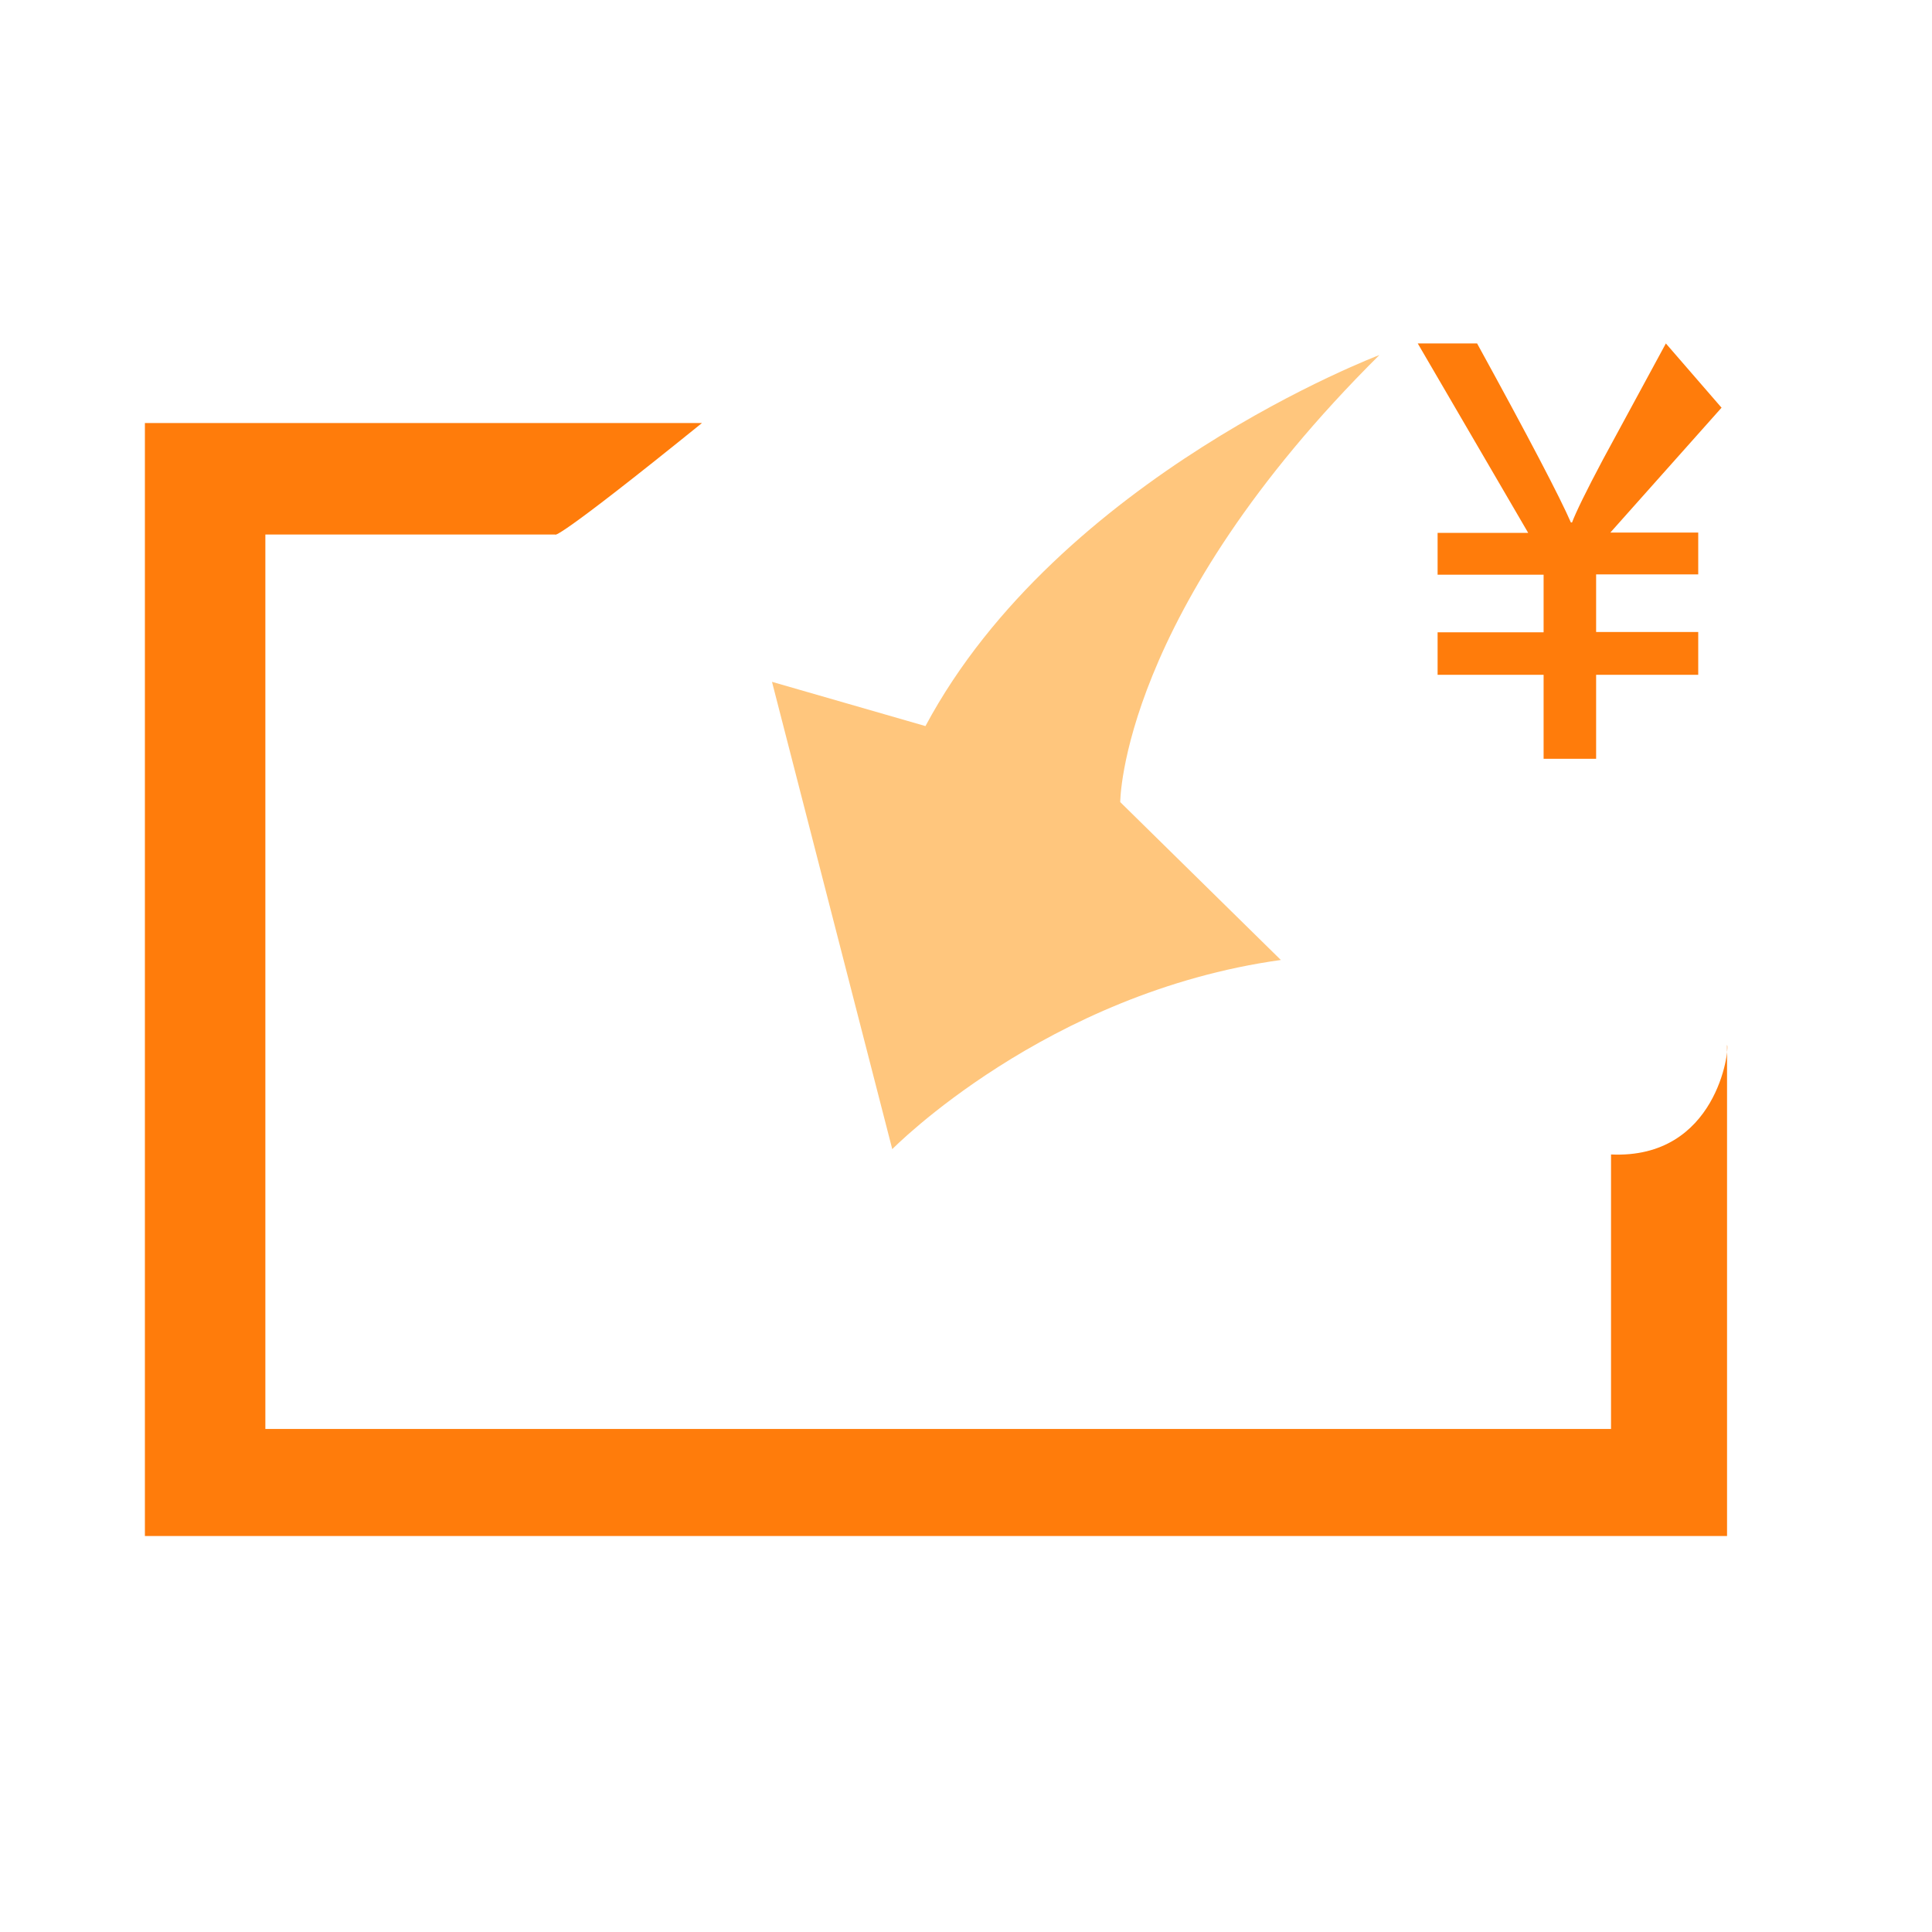<?xml version="1.0" encoding="utf-8"?>
<!-- Generator: Adobe Illustrator 16.0.0, SVG Export Plug-In . SVG Version: 6.00 Build 0)  -->
<!DOCTYPE svg PUBLIC "-//W3C//DTD SVG 1.1//EN" "http://www.w3.org/Graphics/SVG/1.1/DTD/svg11.dtd">
<svg version="1.1" xmlns="http://www.w3.org/2000/svg" xmlns:xlink="http://www.w3.org/1999/xlink" x="0px" y="0px" width="60px"
	 height="60px" viewBox="0 0 60 60" enable-background="new 0 0 60 60" xml:space="preserve">
<g id="图层_1">
	<path fill="#FF7C0B" d="M53.469,12.656l-3.458,3.883h2.729v1.299h-3.171v1.789h3.171v1.329h-3.171v2.609h-1.631v-2.609h-3.292
		v-1.319h3.292v-1.789h-3.292v-1.3h2.813l-3.43-5.883h1.843c1.604,2.923,2.573,4.776,2.913,5.56h0.036
		c0.122-0.321,0.435-0.966,0.96-1.954l1.954-3.605l1.733,2V12.656L53.469,12.656z"/>
	<path fill="#FF7C0B" d="M8.241,16.6h9.004c0,0-0.074,0.281,4.555-3.462H4.5v34.565h49.135V32.452
		c0.083,0.124-0.312,3.552-3.603,3.401v8.524H8.241V16.6z"/>
	<path fill="#FFC67D" d="M42.838,11.026c0,0-9.947,3.761-14.097,11.523l-4.766-1.374l3.735,14.513c0,0,4.766-4.859,12.068-5.875
		l-4.988-4.903C34.79,24.912,34.79,19.019,42.838,11.026L42.838,11.026z"/>
</g>
<g id="图层_2" display="none">
	<path display="inline" fill="#B165FC" d="M24.756,19.693l5.337,9.738l5.338-9.738h2.996l-6.086,10.674h4.494v1.498h-5.338v2.902
		h5.338v1.498h-5.338v4.682h-2.622v-4.682h-5.244v-1.498h5.244v-2.902h-5.244v-1.498h4.307l-6.086-10.674H24.756z"/>
	<path display="inline" fill="#E0C1FE" d="M46.854,35.705l7.022,8.053l1.404-8.146L46.854,35.705z"/>
	<polygon display="inline" fill="#E0C1FE" points="30.468,55.648 24.288,48.439 17.078,54.15 15.955,52.652 24.569,45.816 
		30.749,53.121 50.881,37.951 52.005,39.449 	"/>
	<path display="inline" fill="#B165FC" d="M13.426,50.125C7.621,45.256,4.25,38.045,4.25,30.461C4.25,16.228,15.768,4.71,30,4.71
		s25.75,11.518,25.75,25.75h-3.873c0-13.203-8.674-21.877-21.877-21.877c-13.203,0-21.877,8.675-21.877,21.877
		c0,7.021,3.09,12.67,8.521,17.26L13.426,50.125z"/>
</g>
<g id="图层_3" display="none">
	<polygon display="inline" fill="#FF8787" points="23.102,24.149 4,42.96 14.553,44.398 5.579,57.4 25.949,38.881 17.169,37.074 
		23.102,24.149 	"/>
	<path display="inline" fill="#FF4141" d="M30.418,13.552c-1.072,0-1.942,0.876-1.942,1.956v15.646c0,1.079,0.87,1.956,1.942,1.956
		h11.654c1.074,0,1.943-0.876,1.943-1.956c0-1.08-0.869-1.956-1.943-1.956h-9.711v-13.69C32.361,14.428,31.492,13.552,30.418,13.552
		z"/>
	<path display="inline" fill="#FF4141" d="M32.361,5.729c-12.863,0-23.31,10.521-23.31,23.468h3.885
		c0-10.795,8.702-19.557,19.425-19.557c10.722,0,19.426,8.761,19.426,19.557s-8.704,19.556-19.426,19.556
		c-3.278,0-6.366-0.821-9.076-2.266l-2.519,3.066c3.417,1.979,7.375,3.111,11.595,3.111c12.864,0,23.31-10.518,23.31-23.468
		C55.671,16.251,45.226,5.729,32.361,5.729L32.361,5.729z"/>
</g>
<g id="图层_4" display="none">
	<path display="inline" fill="#54B2FC" d="M9.244,50.091h42.642v3.331H9.244V50.091L9.244,50.091L9.244,50.091z"/>
	<path display="inline" fill="#AED6F2" d="M13.021,26.731h7.83v21.32h-7.83V26.731L13.021,26.731L13.021,26.731z"/>
	<path display="inline" fill="#AED6F2" d="M24.847,18.902h7.829v29.149h-7.829V18.902L24.847,18.902L24.847,18.902z"/>
	<path display="inline" fill="#54B2FC" d="M26.406,8.21l2.356,2.357L17.106,22.221l-2.355-2.355L26.406,8.21L26.406,8.21
		L26.406,8.21z"/>
	<path display="inline" fill="#54B2FC" d="M42.381,21.351l-2.355,2.356L25.467,9.149l2.356-2.355L42.381,21.351L42.381,21.351
		L42.381,21.351z"/>
	<path display="inline" fill="#54B2FC" d="M49.393,30.182h-2.735l-3.074,4.998c-0.82,1.355-1.322,2.255-1.505,2.701h-0.054
		c-0.541-1.084-2.066-3.652-4.579-7.699h-2.893l5.379,8.149h-4.41v1.801h5.169v2.483h-5.169v1.823h5.169v3.612h2.564v-3.612h4.985
		v-1.823h-4.985v-2.483h4.985v-1.801h-4.279L49.393,30.182L49.393,30.182z"/>
	<path display="inline" fill="#54B2FC" d="M37.191,25.207l7.073-7.073l1.259,8.333l-8.078-1.005L37.191,25.207z"/>
</g>
</svg>

